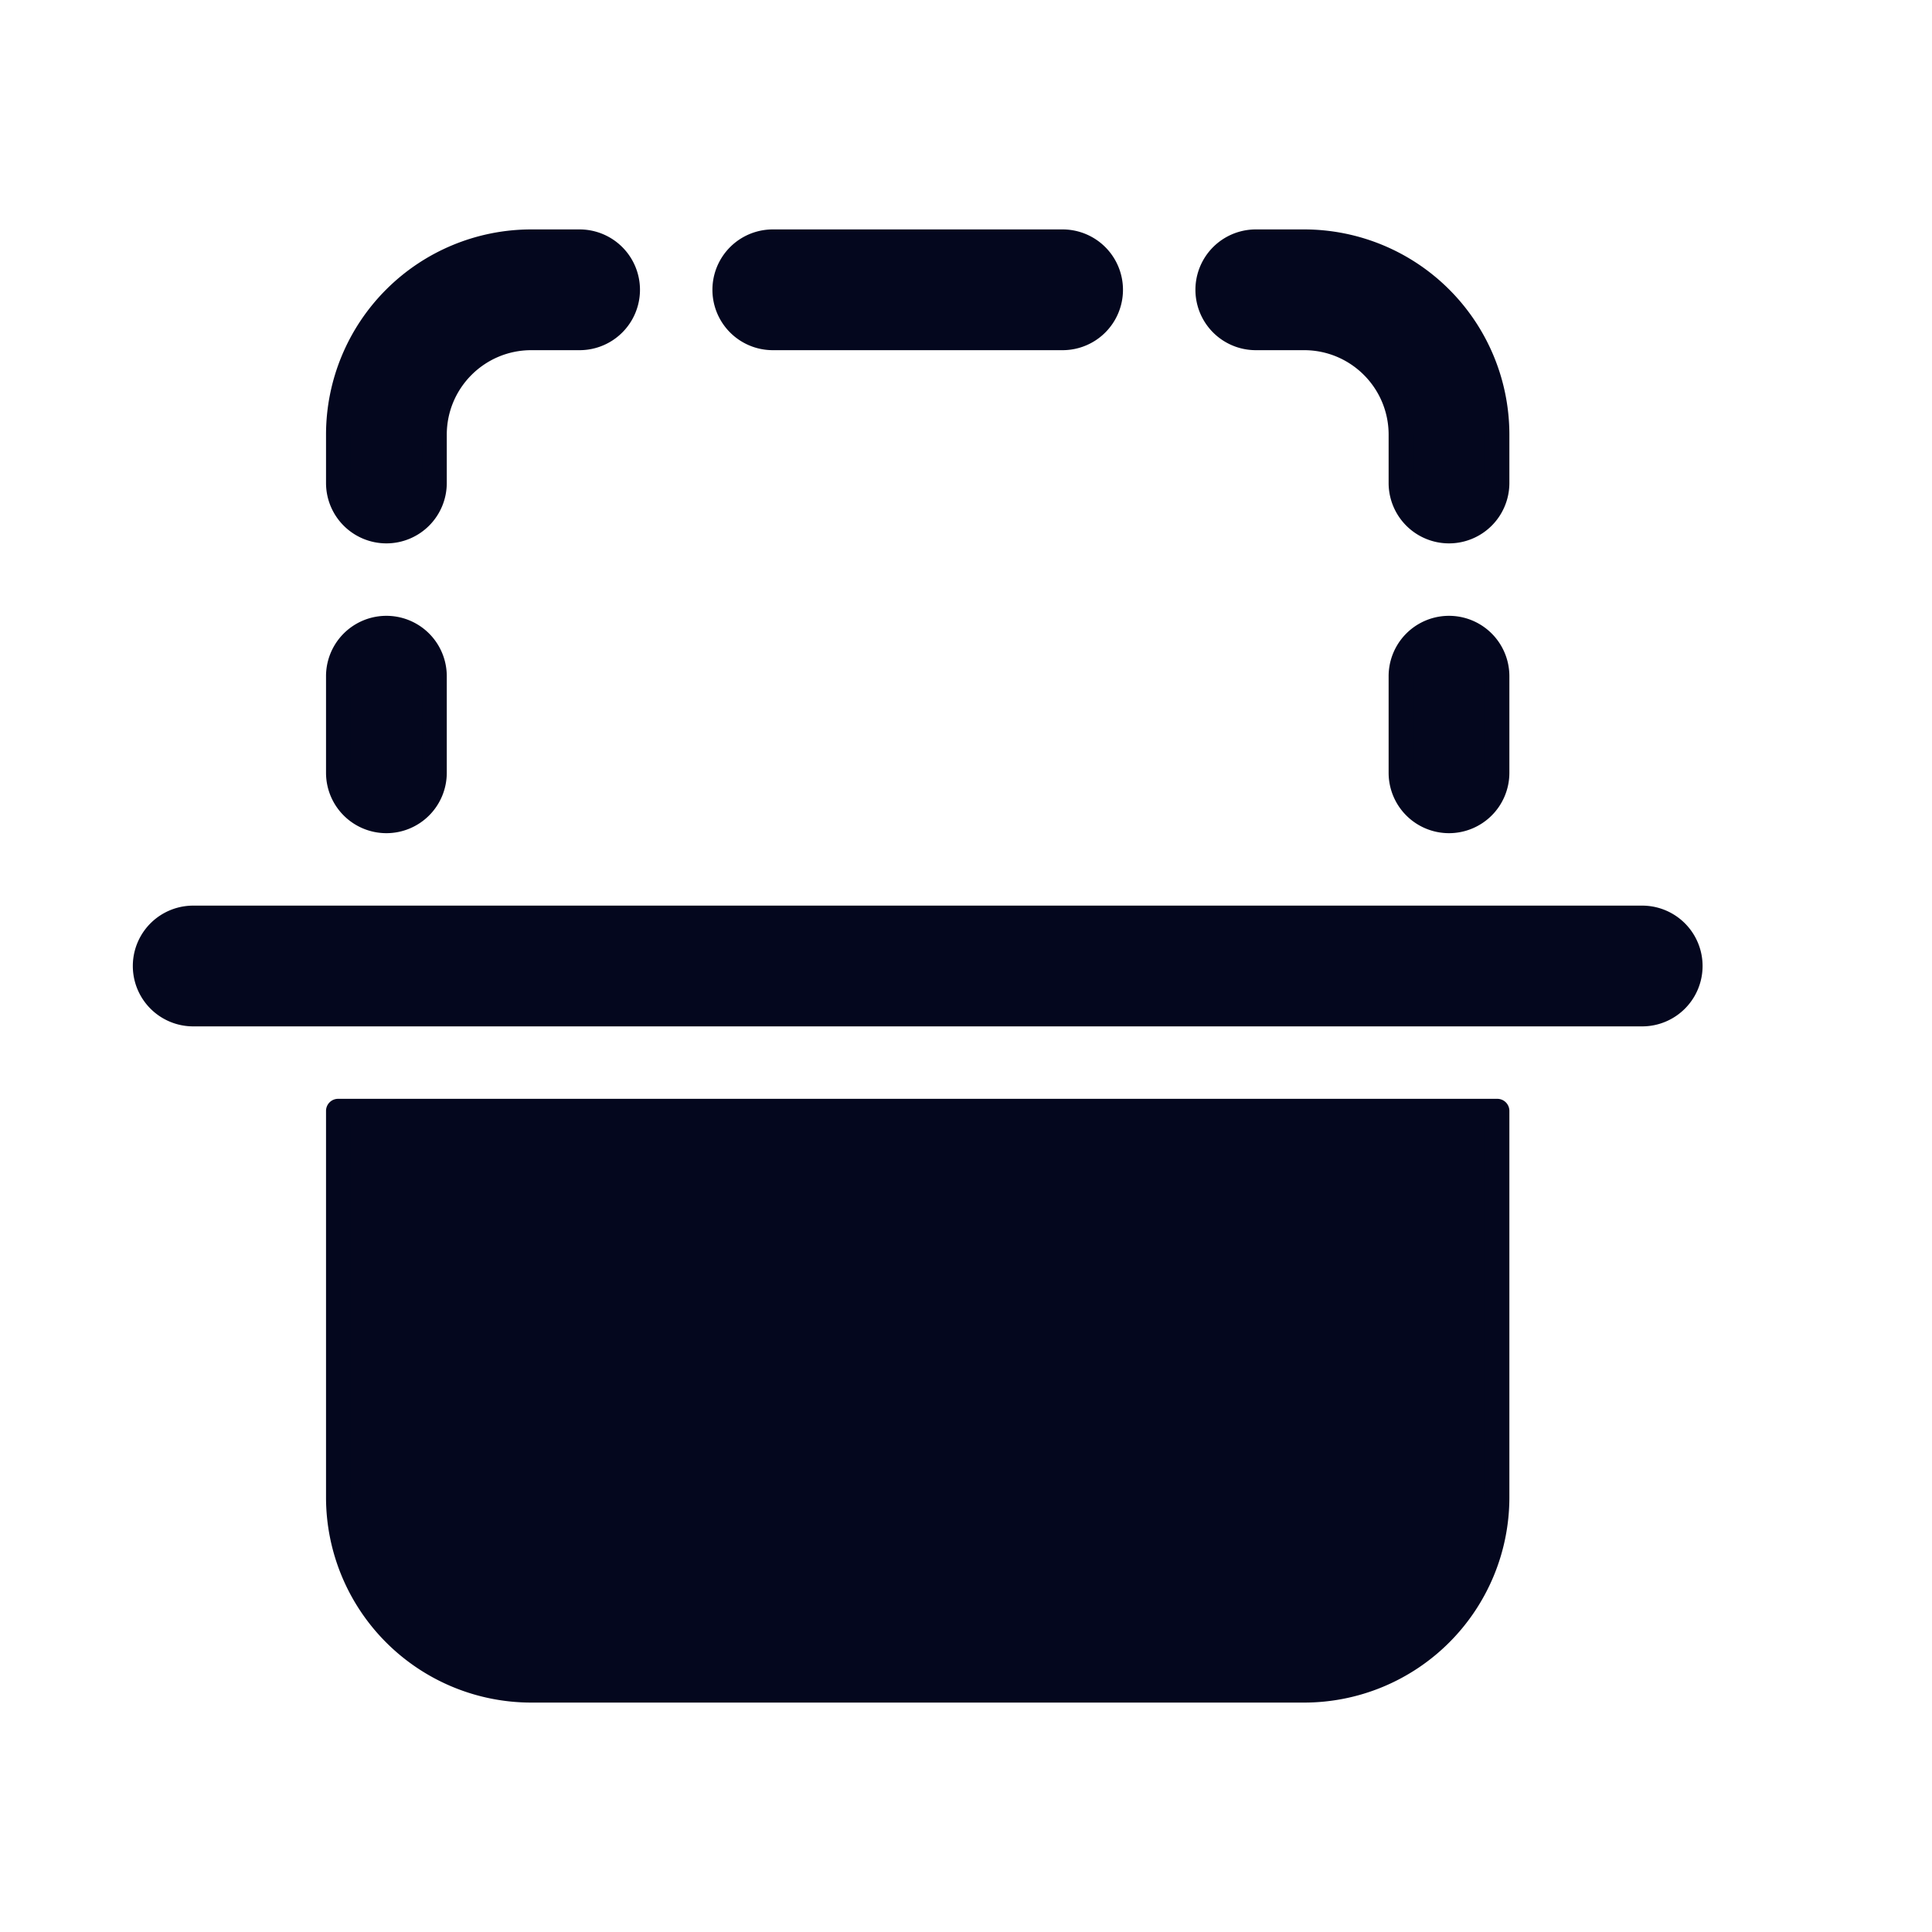 <svg xmlns="http://www.w3.org/2000/svg" width="24" height="24" fill="none"><path fill="#04071E" d="M1.8 12a.6.6 0 0 1 .6-.6h18a.6.6 0 1 1 0 1.2h-18a.6.6 0 0 1-.6-.6m2.4 6.6A2.4 2.4 0 0 0 6.6 21h9.6a2.4 2.4 0 0 0 2.4-2.4v-4.8H4.2zM5.4 5.4a1.2 1.2 0 0 1 1.2-1.2h.6a.6.6 0 0 0 0-1.2h-.6a2.4 2.4 0 0 0-2.4 2.4V6a.6.6 0 0 0 1.2 0zm12 0a1.2 1.2 0 0 0-1.2-1.2h-.6a.6.6 0 1 1 0-1.2h.6a2.4 2.4 0 0 1 2.4 2.4V6a.6.6 0 1 1-1.2 0zM9 3.6a.6.6 0 0 0 .6.6h3.6a.6.6 0 1 0 0-1.2H9.6a.6.6 0 0 0-.6.6M4.2 8.4a.6.6 0 0 1 1.2 0v1.2a.6.6 0 0 1-1.2 0zM18 7.8a.6.6 0 0 0-.6.6v1.2a.6.6 0 1 0 1.2 0V8.4a.6.6 0 0 0-.6-.6"/><path fill="#04071E" fill-rule="evenodd" d="M1.95 12c0 .248.202.45.45.45h18a.45.45 0 0 0 0-.9h-18a.45.45 0 0 0-.45.45m.45.75a.75.75 0 0 1 0-1.5h18a.75.75 0 0 1 0 1.5zm4.2 8.4a2.55 2.55 0 0 1-2.55-2.55v-4.8a.15.15 0 0 1 .15-.15h14.4a.15.15 0 0 1 .15.15v4.8a2.55 2.55 0 0 1-2.55 2.55zM4.35 18.6a2.25 2.25 0 0 0 2.25 2.25h9.6a2.25 2.25 0 0 0 2.25-2.25v-4.65H4.35zm0-9a.45.45 0 1 0 .9 0V8.4a.45.45 0 1 0-.9 0zm.45.75a.75.75 0 0 1-.75-.75V8.4a.75.75 0 0 1 1.5 0v1.2a.75.75 0 0 1-.75.75m0-3.6A.75.75 0 0 1 4.05 6v-.6A2.55 2.55 0 0 1 6.6 2.85h.6a.75.75 0 0 1 0 1.5h-.6c-.58 0-1.05.47-1.05 1.05V6a.75.75 0 0 1-.75.75M4.35 6a.45.45 0 1 0 .9 0v-.6c0-.746.605-1.35 1.35-1.35h.6a.45.45 0 1 0 0-.9h-.6A2.25 2.25 0 0 0 4.35 5.4zM9.6 4.35a.75.75 0 0 1 0-1.5h3.6a.75.75 0 0 1 0 1.5zm-.45-.75c0 .248.202.45.45.45h3.6a.45.45 0 0 0 0-.9H9.6a.45.45 0 0 0-.45.45m6 0c0 .248.202.45.45.45h.6c.746 0 1.35.604 1.35 1.35V6a.45.45 0 0 0 .9 0v-.6a2.25 2.25 0 0 0-2.25-2.25h-.6a.45.45 0 0 0-.45.45m.45.75a.75.75 0 0 1 0-1.5h.6a2.55 2.55 0 0 1 2.55 2.55V6a.75.75 0 0 1-1.5 0v-.6c0-.58-.47-1.05-1.05-1.05zm2.4 6a.75.75 0 0 1-.75-.75V8.4a.75.75 0 0 1 1.5 0v1.2a.75.75 0 0 1-.75.75m-.45-.75a.45.45 0 0 0 .9 0V8.4a.45.45 0 0 0-.9 0z" clip-rule="evenodd"/></svg>